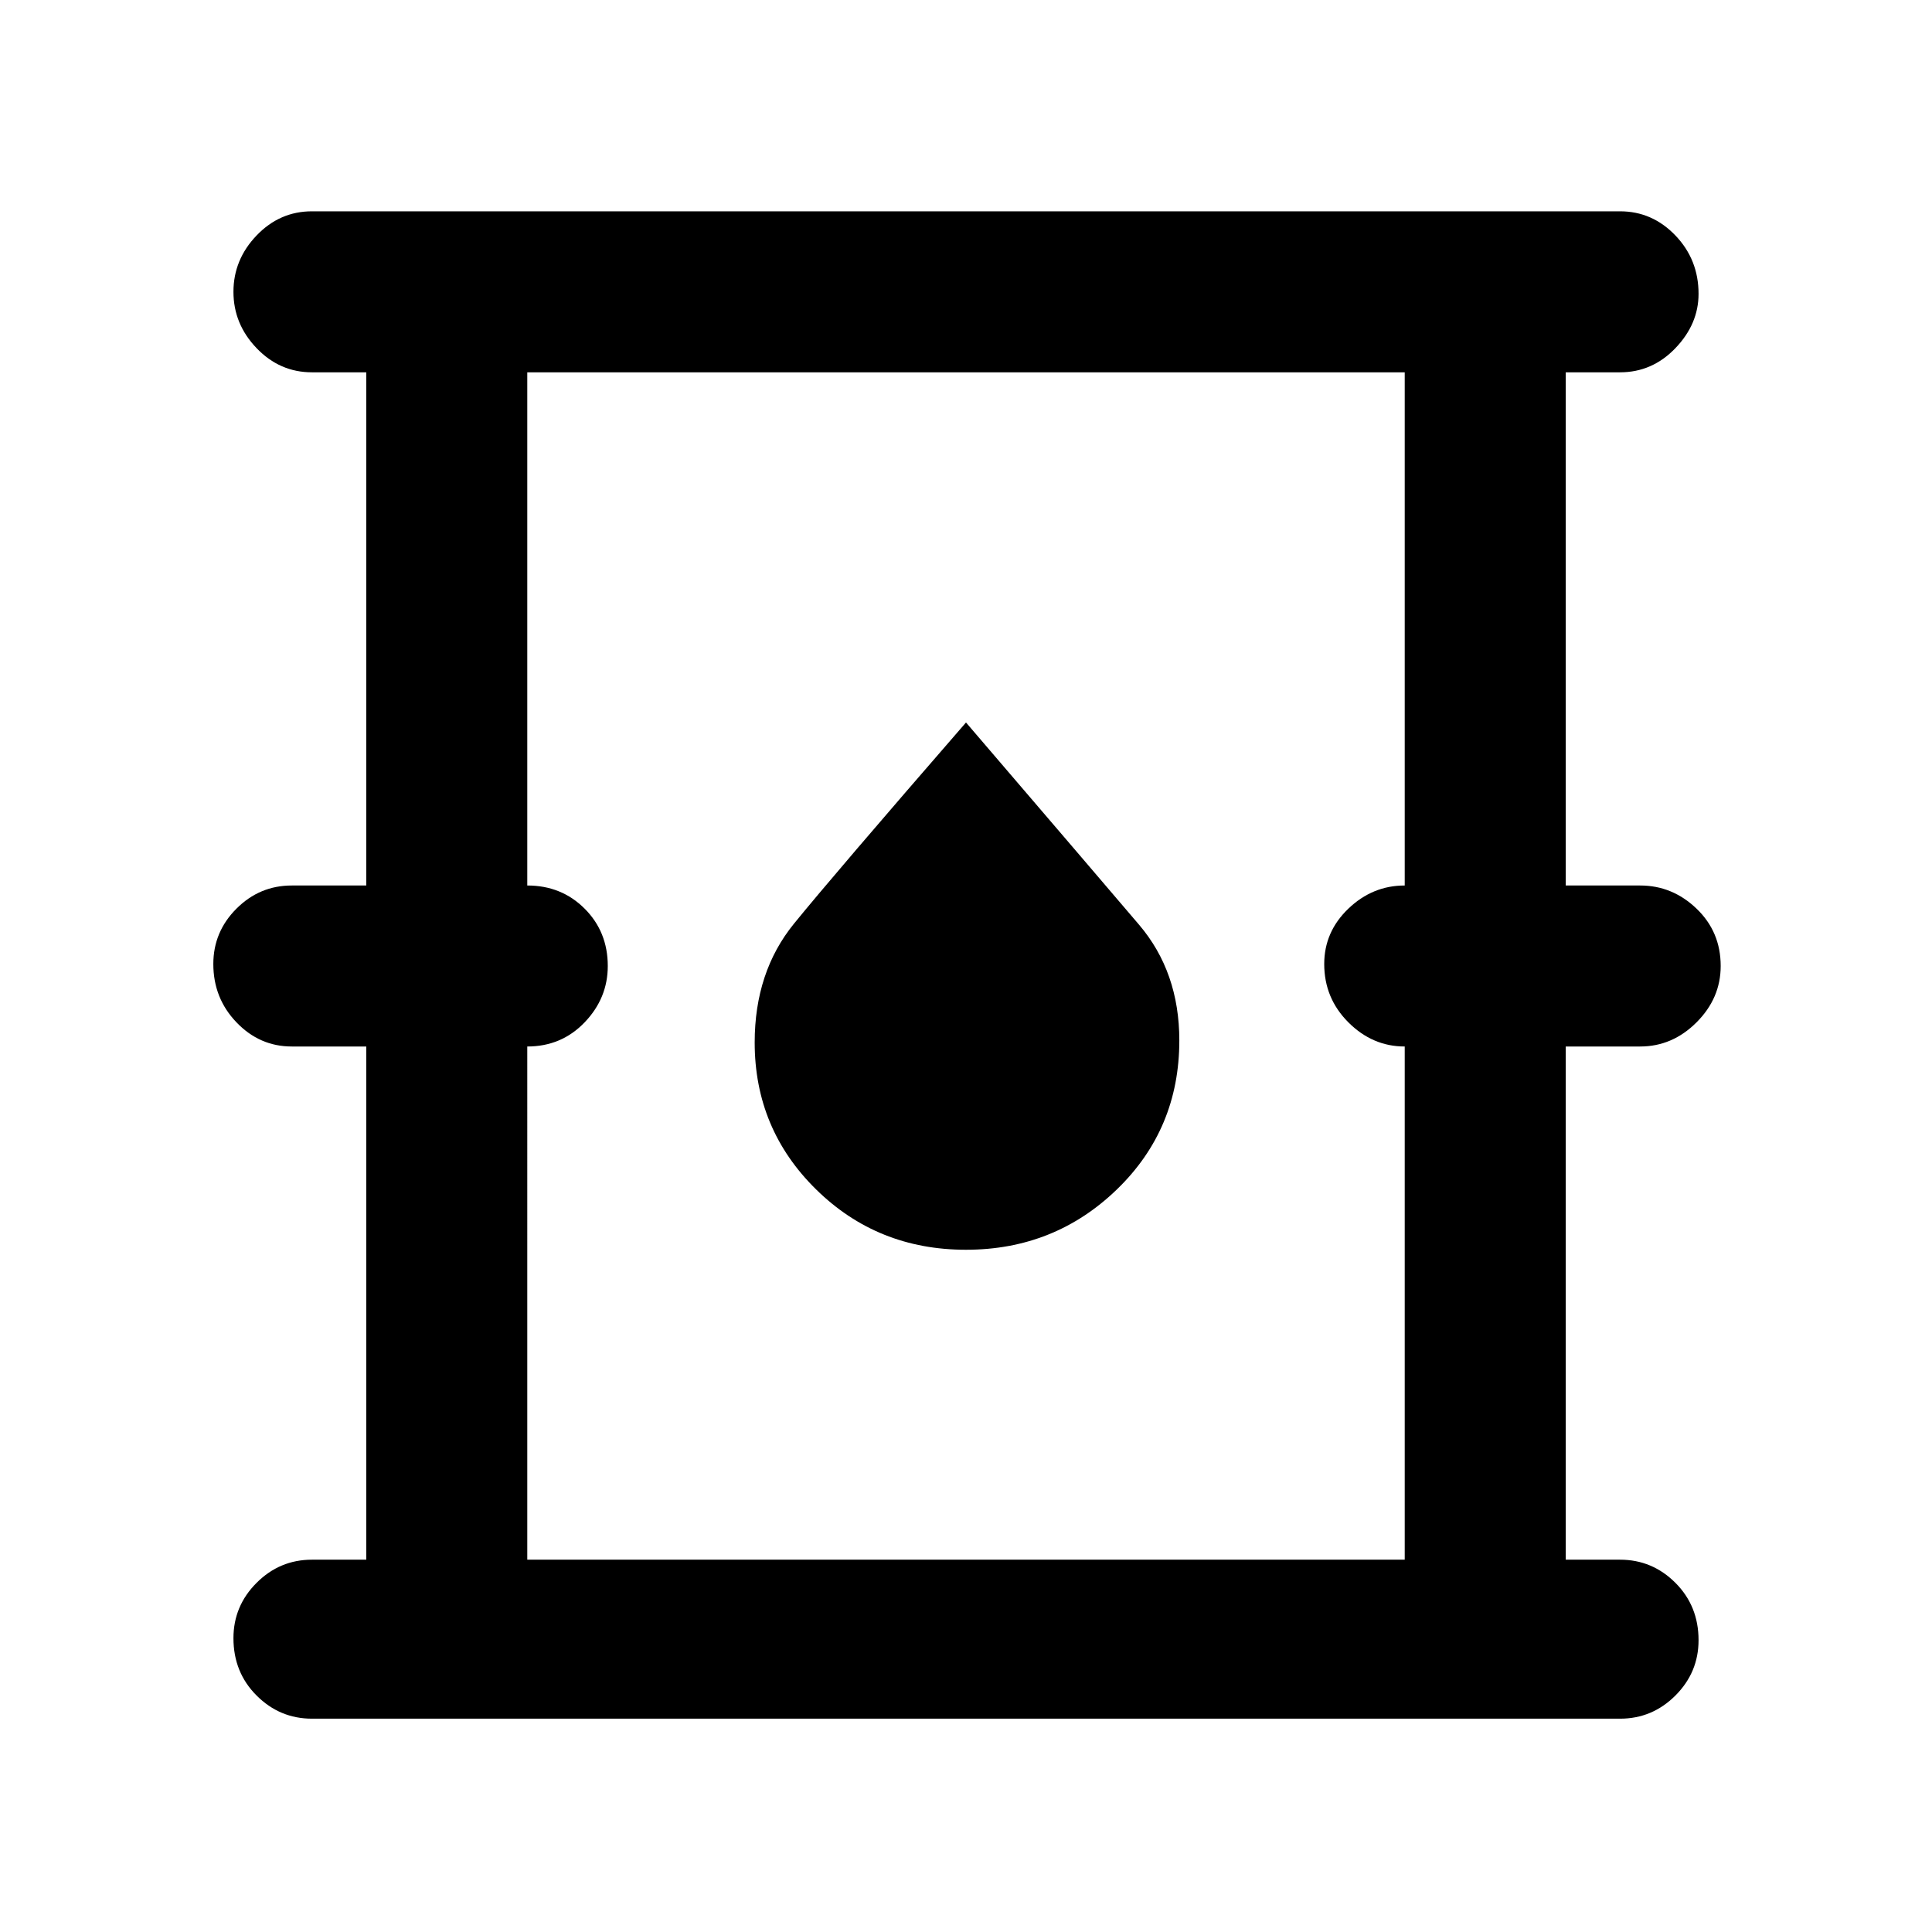 <svg xmlns="http://www.w3.org/2000/svg" width="48" height="48" viewBox="0 0 48 48"><path d="M7.75 42.7q-.8 0-1.375-.575T5.8 40.7q0-.8.575-1.375t1.375-.575H9.1V26H7.25q-.8 0-1.375-.6T5.3 23.95q0-.8.575-1.375T7.25 22H9.1V9.25H7.75q-.8 0-1.375-.6T5.8 7.25q0-.8.575-1.4.575-.6 1.375-.6h32.5q.8 0 1.375.6T42.2 7.3q0 .75-.575 1.35-.575.6-1.375.6H38.9V22h1.85q.8 0 1.4.575.6.575.6 1.425 0 .8-.6 1.4-.6.6-1.4.6H38.9v12.75h1.35q.8 0 1.375.575t.575 1.425q0 .8-.575 1.375t-1.375.575Zm5.35-3.95h21.8V26q-.8 0-1.4-.6-.6-.6-.6-1.45 0-.8.6-1.375T34.9 22V9.25H13.1V22q.85 0 1.425.575.575.575.575 1.425 0 .8-.575 1.4-.575.6-1.425.6Zm10.9-7.7q2.2 0 3.75-1.5 1.55-1.5 1.55-3.7 0-1.7-1-2.875T24 17.95q-3.3 3.8-4.275 5-.975 1.2-.975 2.95 0 2.15 1.525 3.65T24 31.05Zm-10.9 7.7V9.25v29.5Z"/></svg>